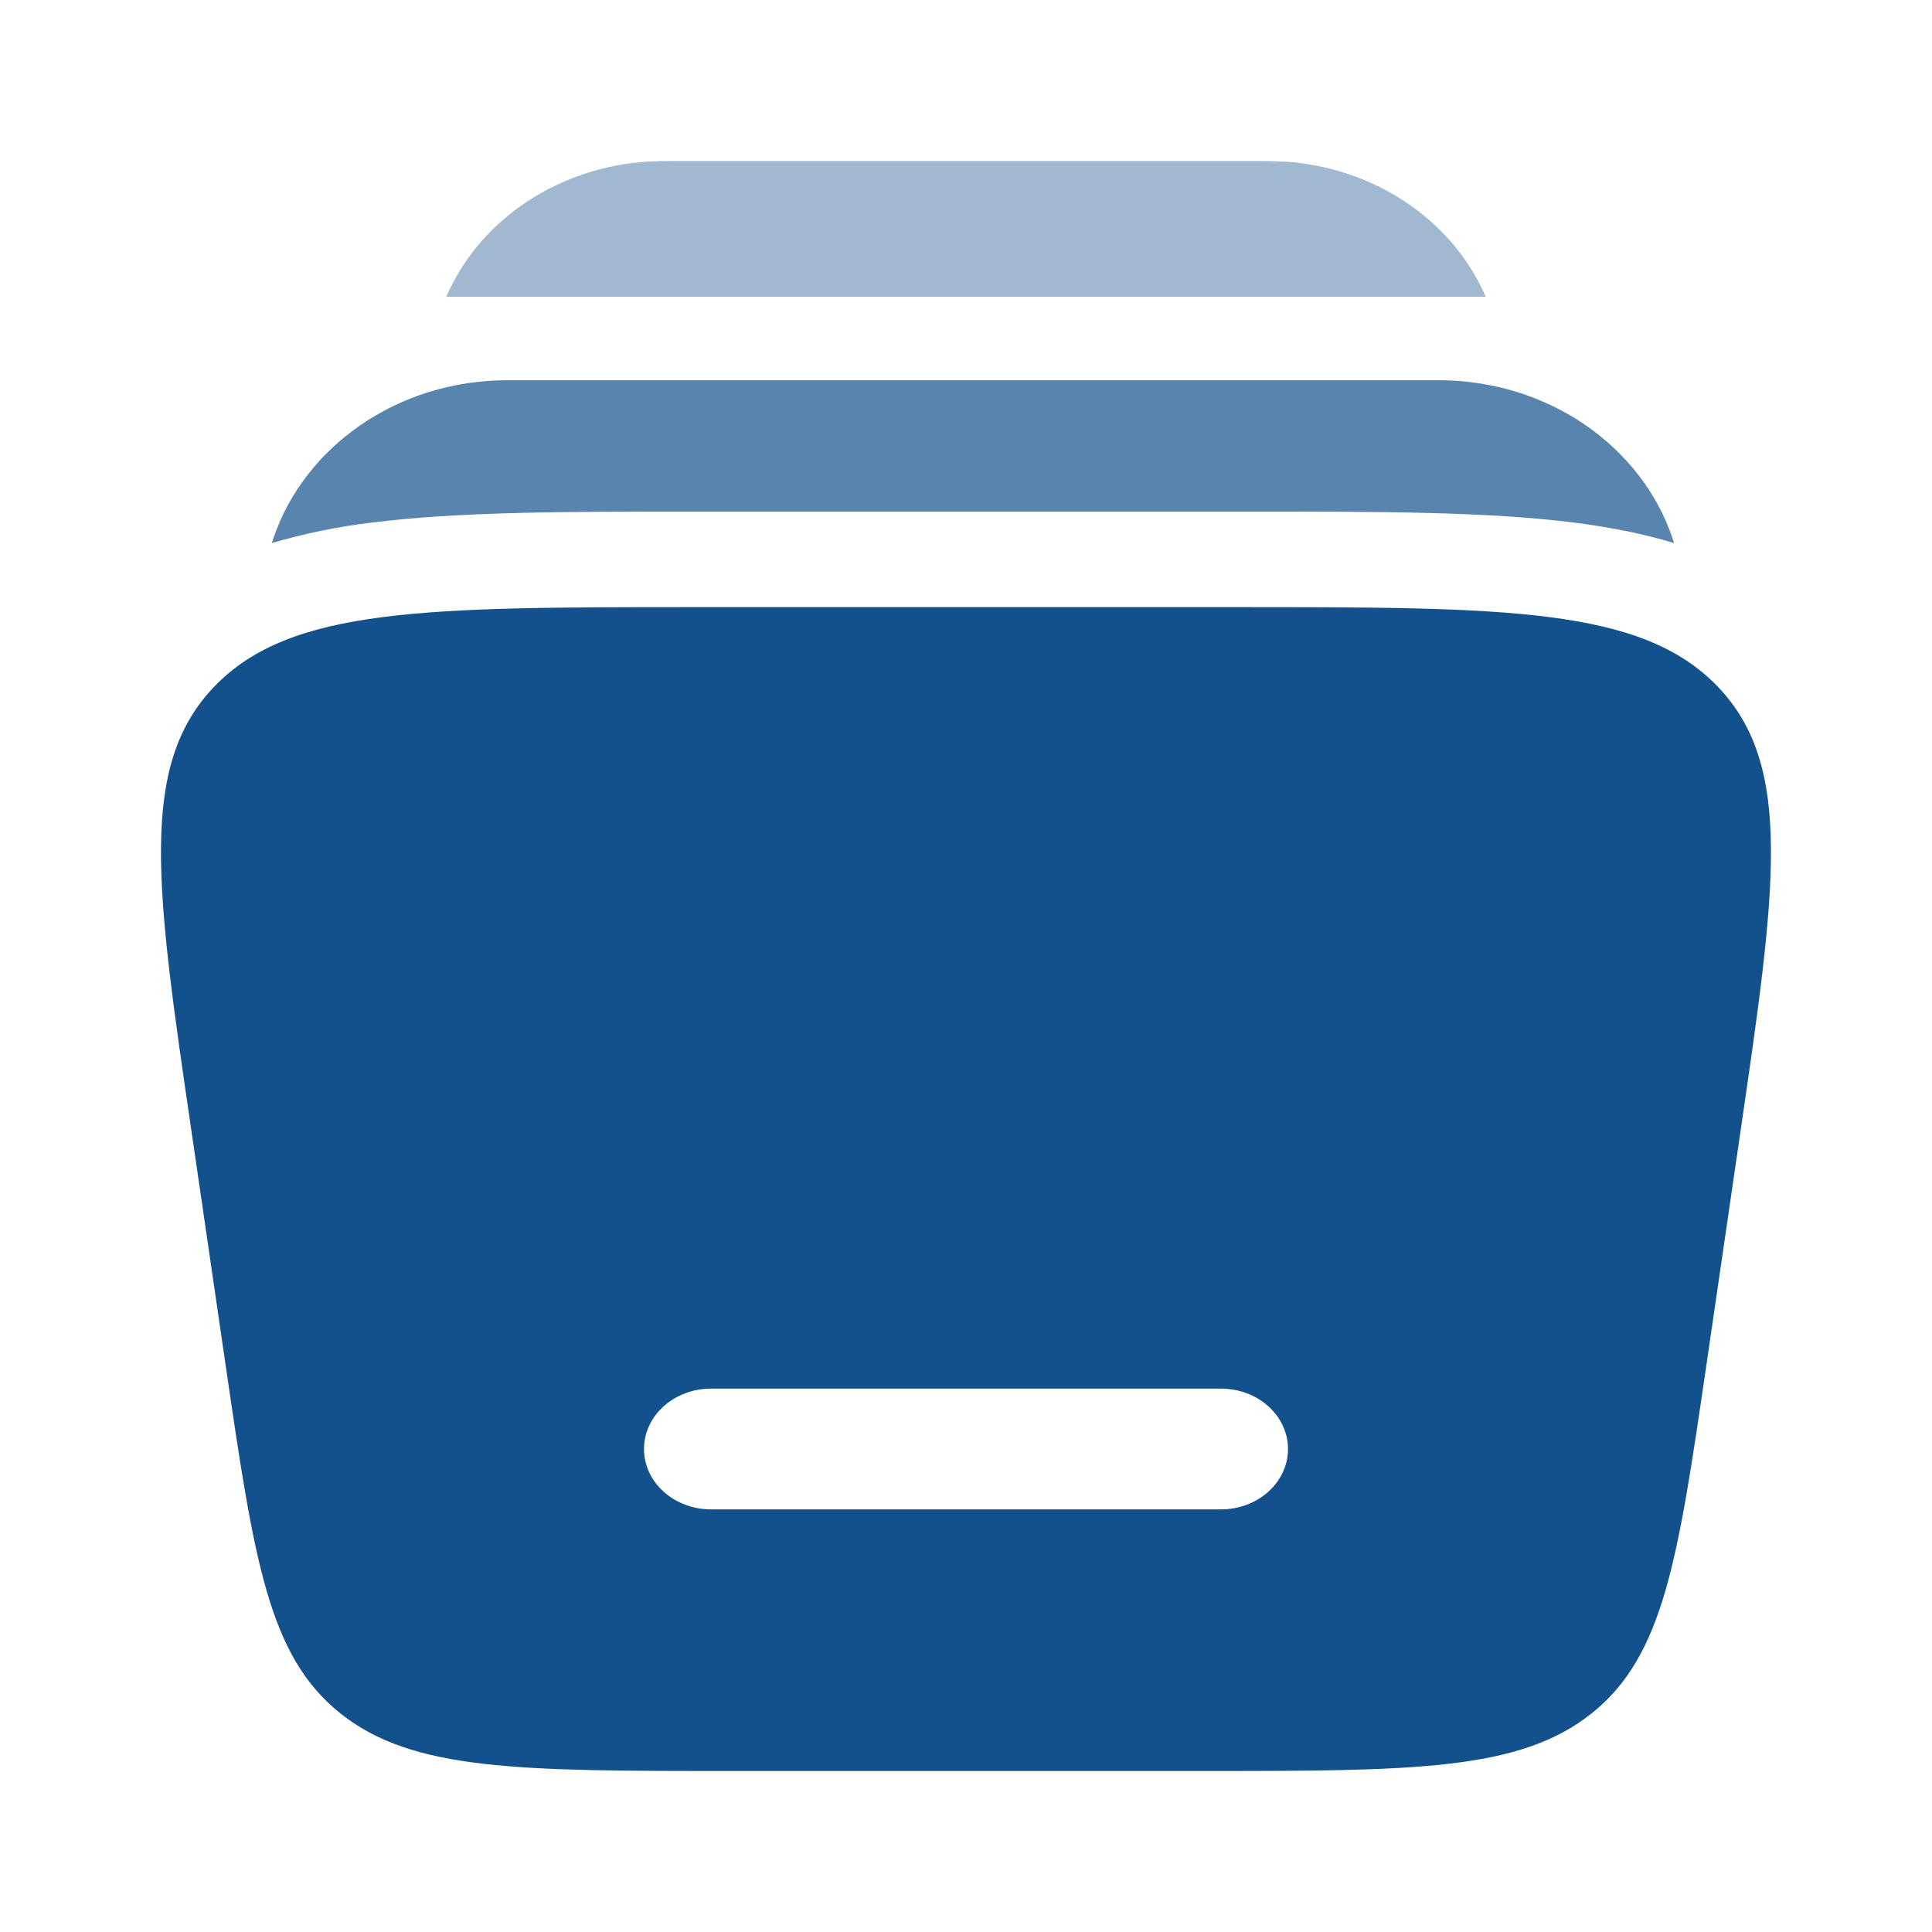 <svg width="24" height="24" viewBox="0 0 24 24" fill="none" xmlns="http://www.w3.org/2000/svg">
<g id="solar:library-bold-duotone">
<path id="Vector" fill-rule="evenodd" clip-rule="evenodd" d="M8.672 7.542H15.328C18.702 7.542 20.39 7.542 21.338 8.529C22.285 9.516 22.062 11.04 21.616 14.089L21.194 16.981C20.844 19.372 20.669 20.568 19.772 21.284C18.875 22 17.552 22 14.905 22H9.095C6.449 22 5.125 22 4.228 21.284C3.331 20.568 3.156 19.372 2.806 16.981L2.384 14.089C1.937 11.04 1.714 9.516 2.662 8.529C3.61 7.542 5.298 7.542 8.672 7.542ZM8 18C8 17.586 8.373 17.25 8.833 17.25H15.167C15.627 17.25 16 17.586 16 18C16 18.414 15.627 18.75 15.167 18.75H8.833C8.373 18.75 8 18.414 8 18Z" fill="#12518B"/>
<path id="Vector_2" opacity="0.4" d="M8.51 2H15.49C15.723 2 15.9 2 16.057 2.015C17.165 2.124 18.071 2.79 18.456 3.687H5.544C5.929 2.79 6.836 2.124 7.944 2.015C8.099 2 8.278 2 8.51 2Z" fill="#12518B"/>
<path id="Vector_3" opacity="0.7" d="M6.31 4.723C4.92 4.723 3.78 5.563 3.4 6.676C3.392 6.699 3.384 6.722 3.376 6.746C3.779 6.628 4.191 6.543 4.608 6.493C5.688 6.355 7.054 6.355 8.64 6.355H15.532C17.118 6.355 18.484 6.355 19.564 6.493C19.984 6.547 20.398 6.626 20.796 6.746C20.789 6.722 20.781 6.699 20.773 6.676C20.393 5.562 19.253 4.723 17.862 4.723H6.31Z" fill="#12518B"/>
</g>
</svg>
